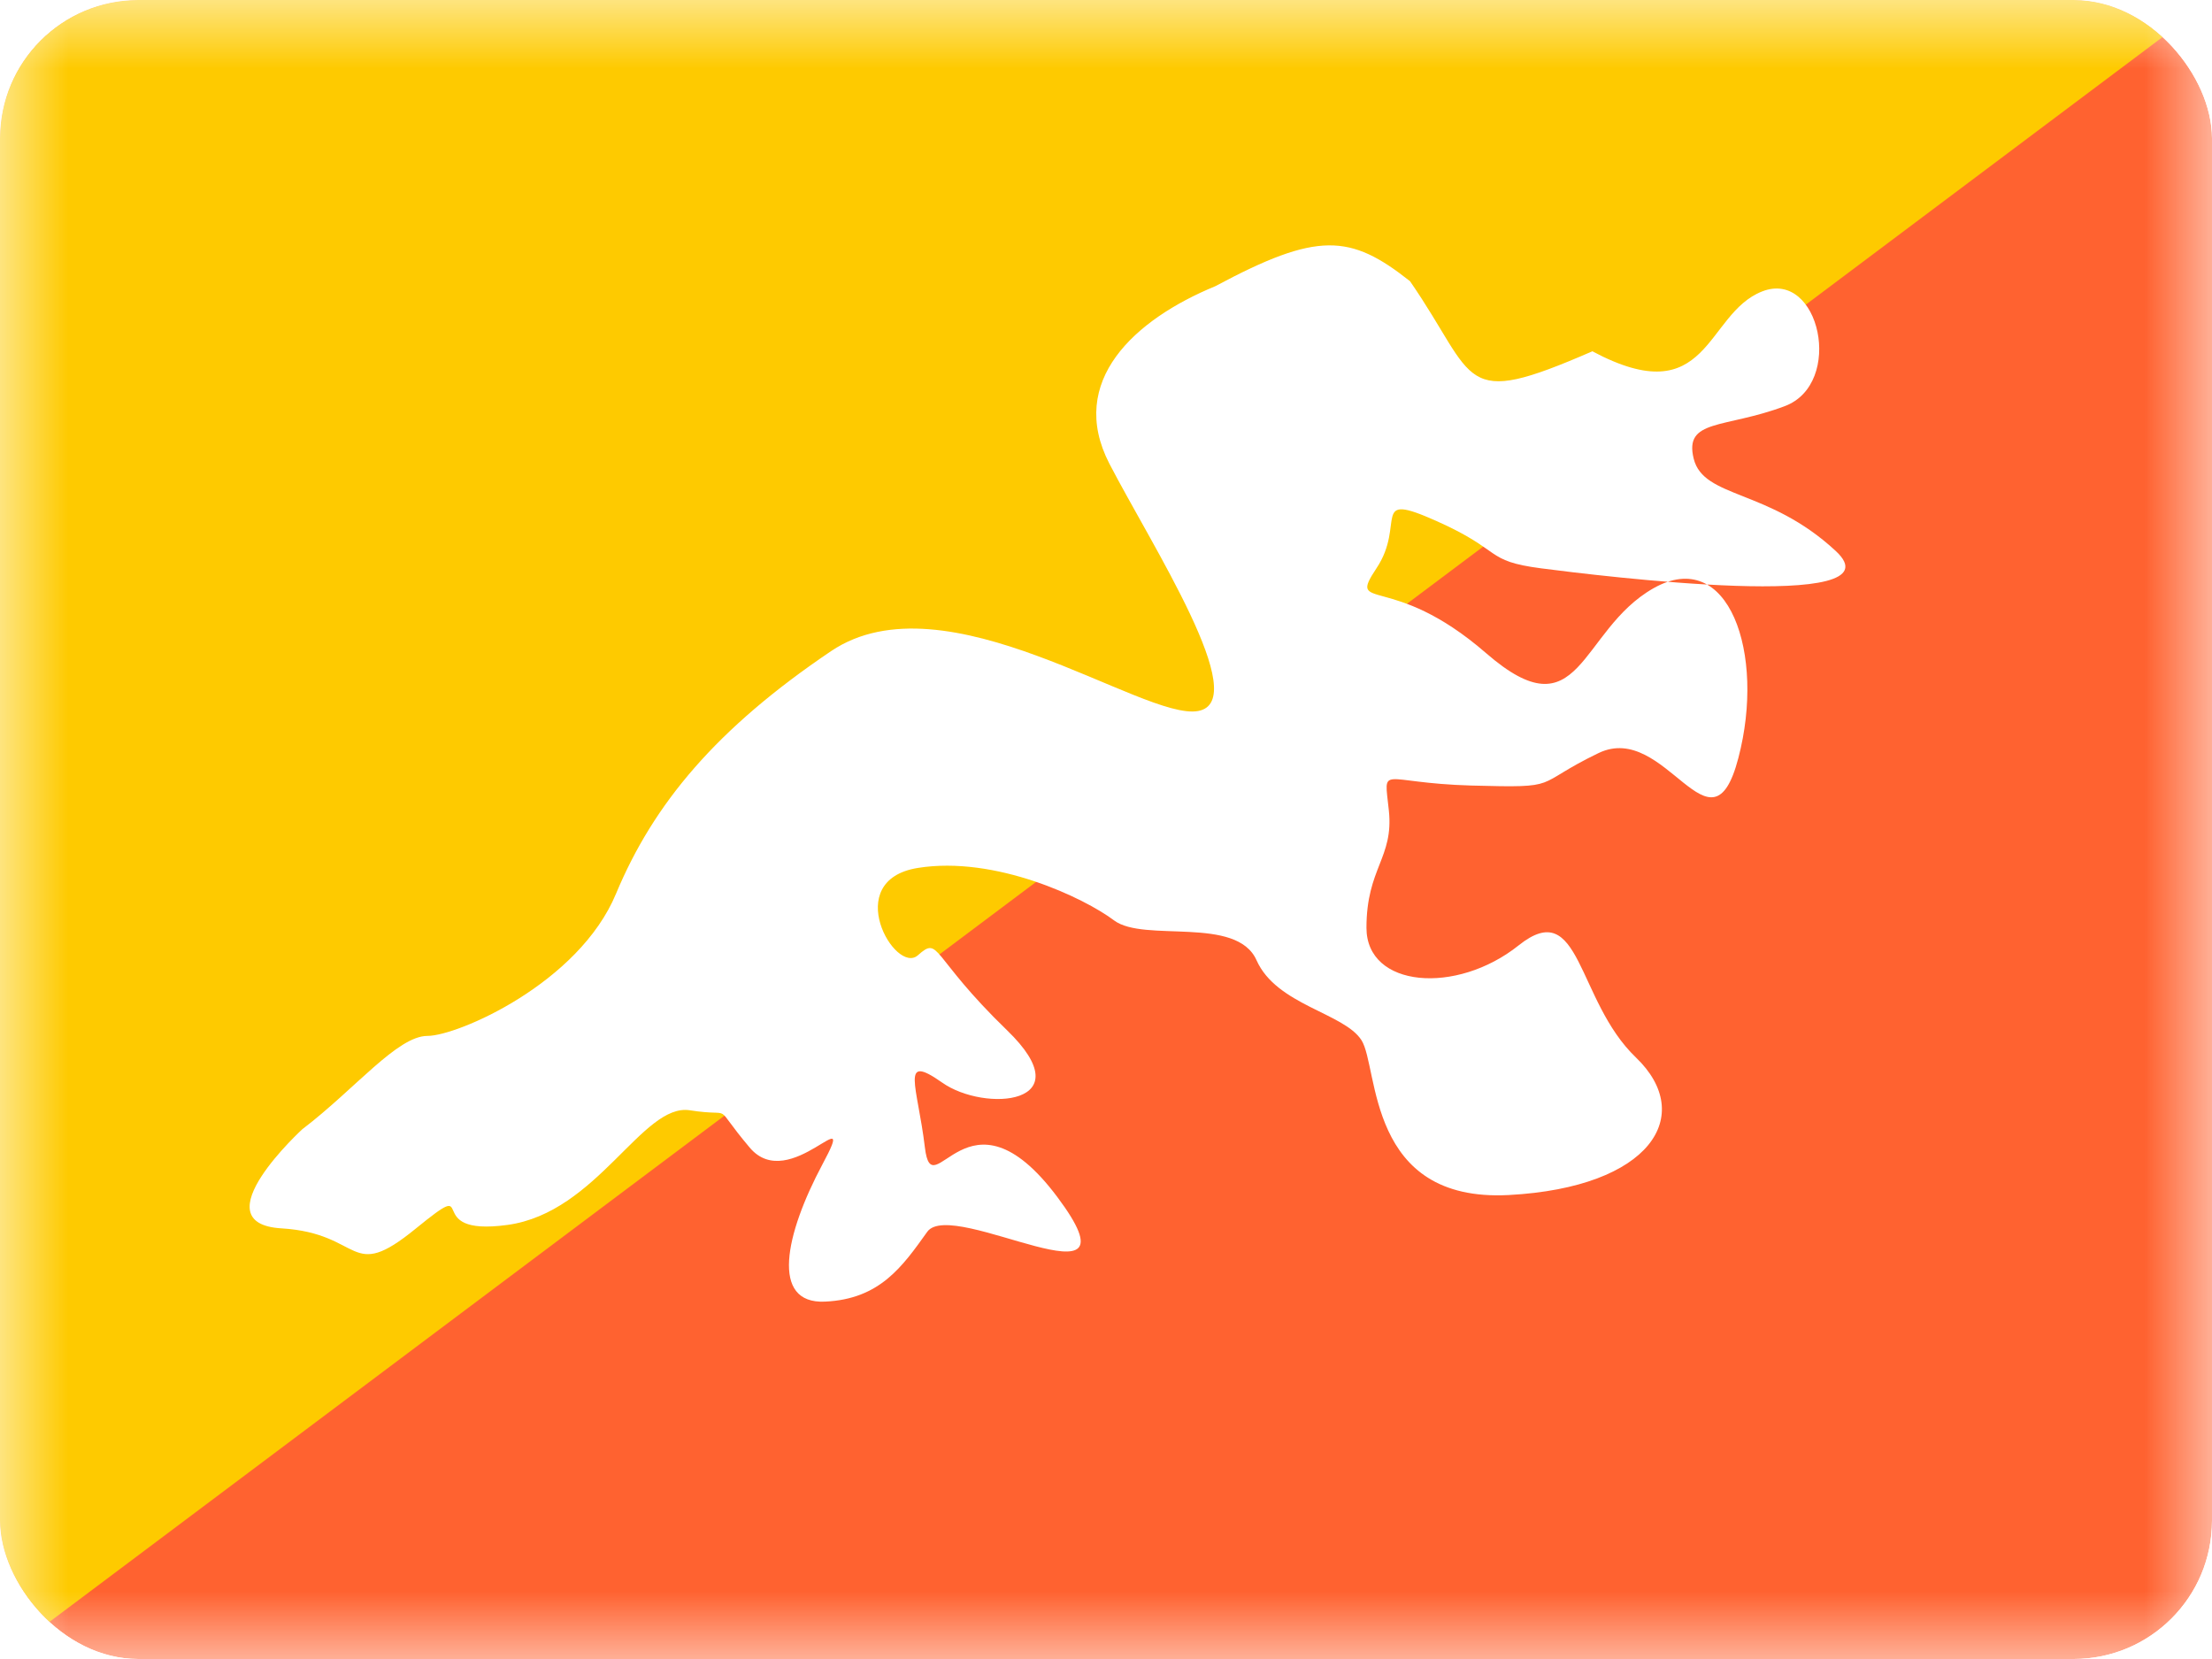 <svg xmlns="http://www.w3.org/2000/svg" width="16" height="12" fill="none" viewBox="0 0 16 12"><g clip-path="url(#a)"><mask id="b" width="16" height="12" x="0" y="0" maskUnits="userSpaceOnUse" style="mask-type:luminance"><path fill="#fff" d="M0 0h16v12H0z"/></mask><g mask="url(#b)"><path fill="#FF6230" fill-rule="evenodd" d="M0 0h16v12H0V0Z" clip-rule="evenodd"/><path fill="#FECA00" fill-rule="evenodd" d="M0 0v12L16 0H0Z" clip-rule="evenodd"/><g filter="url(#c)"><path fill="#fff" fill-rule="evenodd" d="M2.191 8.164s-.751.685-.156.721c.596.036.485.4.972.002.488-.397.015.063.665-.027s.975-.883 1.318-.829c.343.054.144-.072.433.27.29.344.797-.385.526.121-.27.506-.379 1.011.018.993.397-.018.56-.253.74-.505.181-.253 1.59.614.94-.253-.65-.867-.903.095-.957-.357-.054-.451-.183-.686.124-.47.307.218 1.03.163.47-.378-.56-.542-.483-.686-.645-.542-.163.144-.56-.542 0-.632.56-.09 1.204.217 1.42.38.218.162.886-.037 1.03.288.145.325.632.38.759.578.126.199.036 1.174 1.065 1.12 1.03-.055 1.354-.578.921-.994-.434-.415-.397-1.173-.849-.812-.451.36-1.101.307-1.101-.127 0-.433.198-.505.162-.848-.036-.344-.072-.2.596-.181.668.018.434 0 .921-.235.488-.234.813.795 1.011.036.199-.758-.072-1.535-.614-1.228-.541.307-.523 1.066-1.21.47-.686-.596-1.01-.289-.794-.614.217-.325-.054-.56.433-.343.488.217.344.289.759.343.415.054 2.618.325 2.13-.126-.487-.452-.955-.378-1.027-.667-.072-.29.225-.217.658-.38.434-.162.253-.993-.163-.83-.415.162-.38.885-1.228.433-.974.424-.823.211-1.319-.507-.433-.343-.668-.36-1.408.036-.585.241-1.074.687-.767 1.283.308.595 1.039 1.718.642 1.79-.398.072-1.824-.993-2.655-.433-.83.56-1.284 1.104-1.555 1.754-.27.65-1.147 1.029-1.364 1.029-.217 0-.522.382-.9.671Z" clip-rule="evenodd"/></g></g></g><defs><clipPath id="a"><rect width="16" height="12" fill="#fff" rx="1"/></clipPath><filter id="c" width="15.543" height="11.641" x="-.194" y="-.225" color-interpolation-filters="sRGB" filterUnits="userSpaceOnUse"><feFlood flood-opacity="0" result="BackgroundImageFix"/><feColorMatrix in="SourceAlpha" result="hardAlpha" values="0 0 0 0 0 0 0 0 0 0 0 0 0 0 0 0 0 0 127 0"/><feOffset/><feGaussianBlur stdDeviation="1"/><feColorMatrix values="0 0 0 0 0.867 0 0 0 0 0.184 0 0 0 0 0 0 0 0 0.38 0"/><feBlend in2="BackgroundImageFix" result="effect1_dropShadow_157_65775"/><feBlend in="SourceGraphic" in2="effect1_dropShadow_157_65775" result="shape"/></filter></defs></svg>